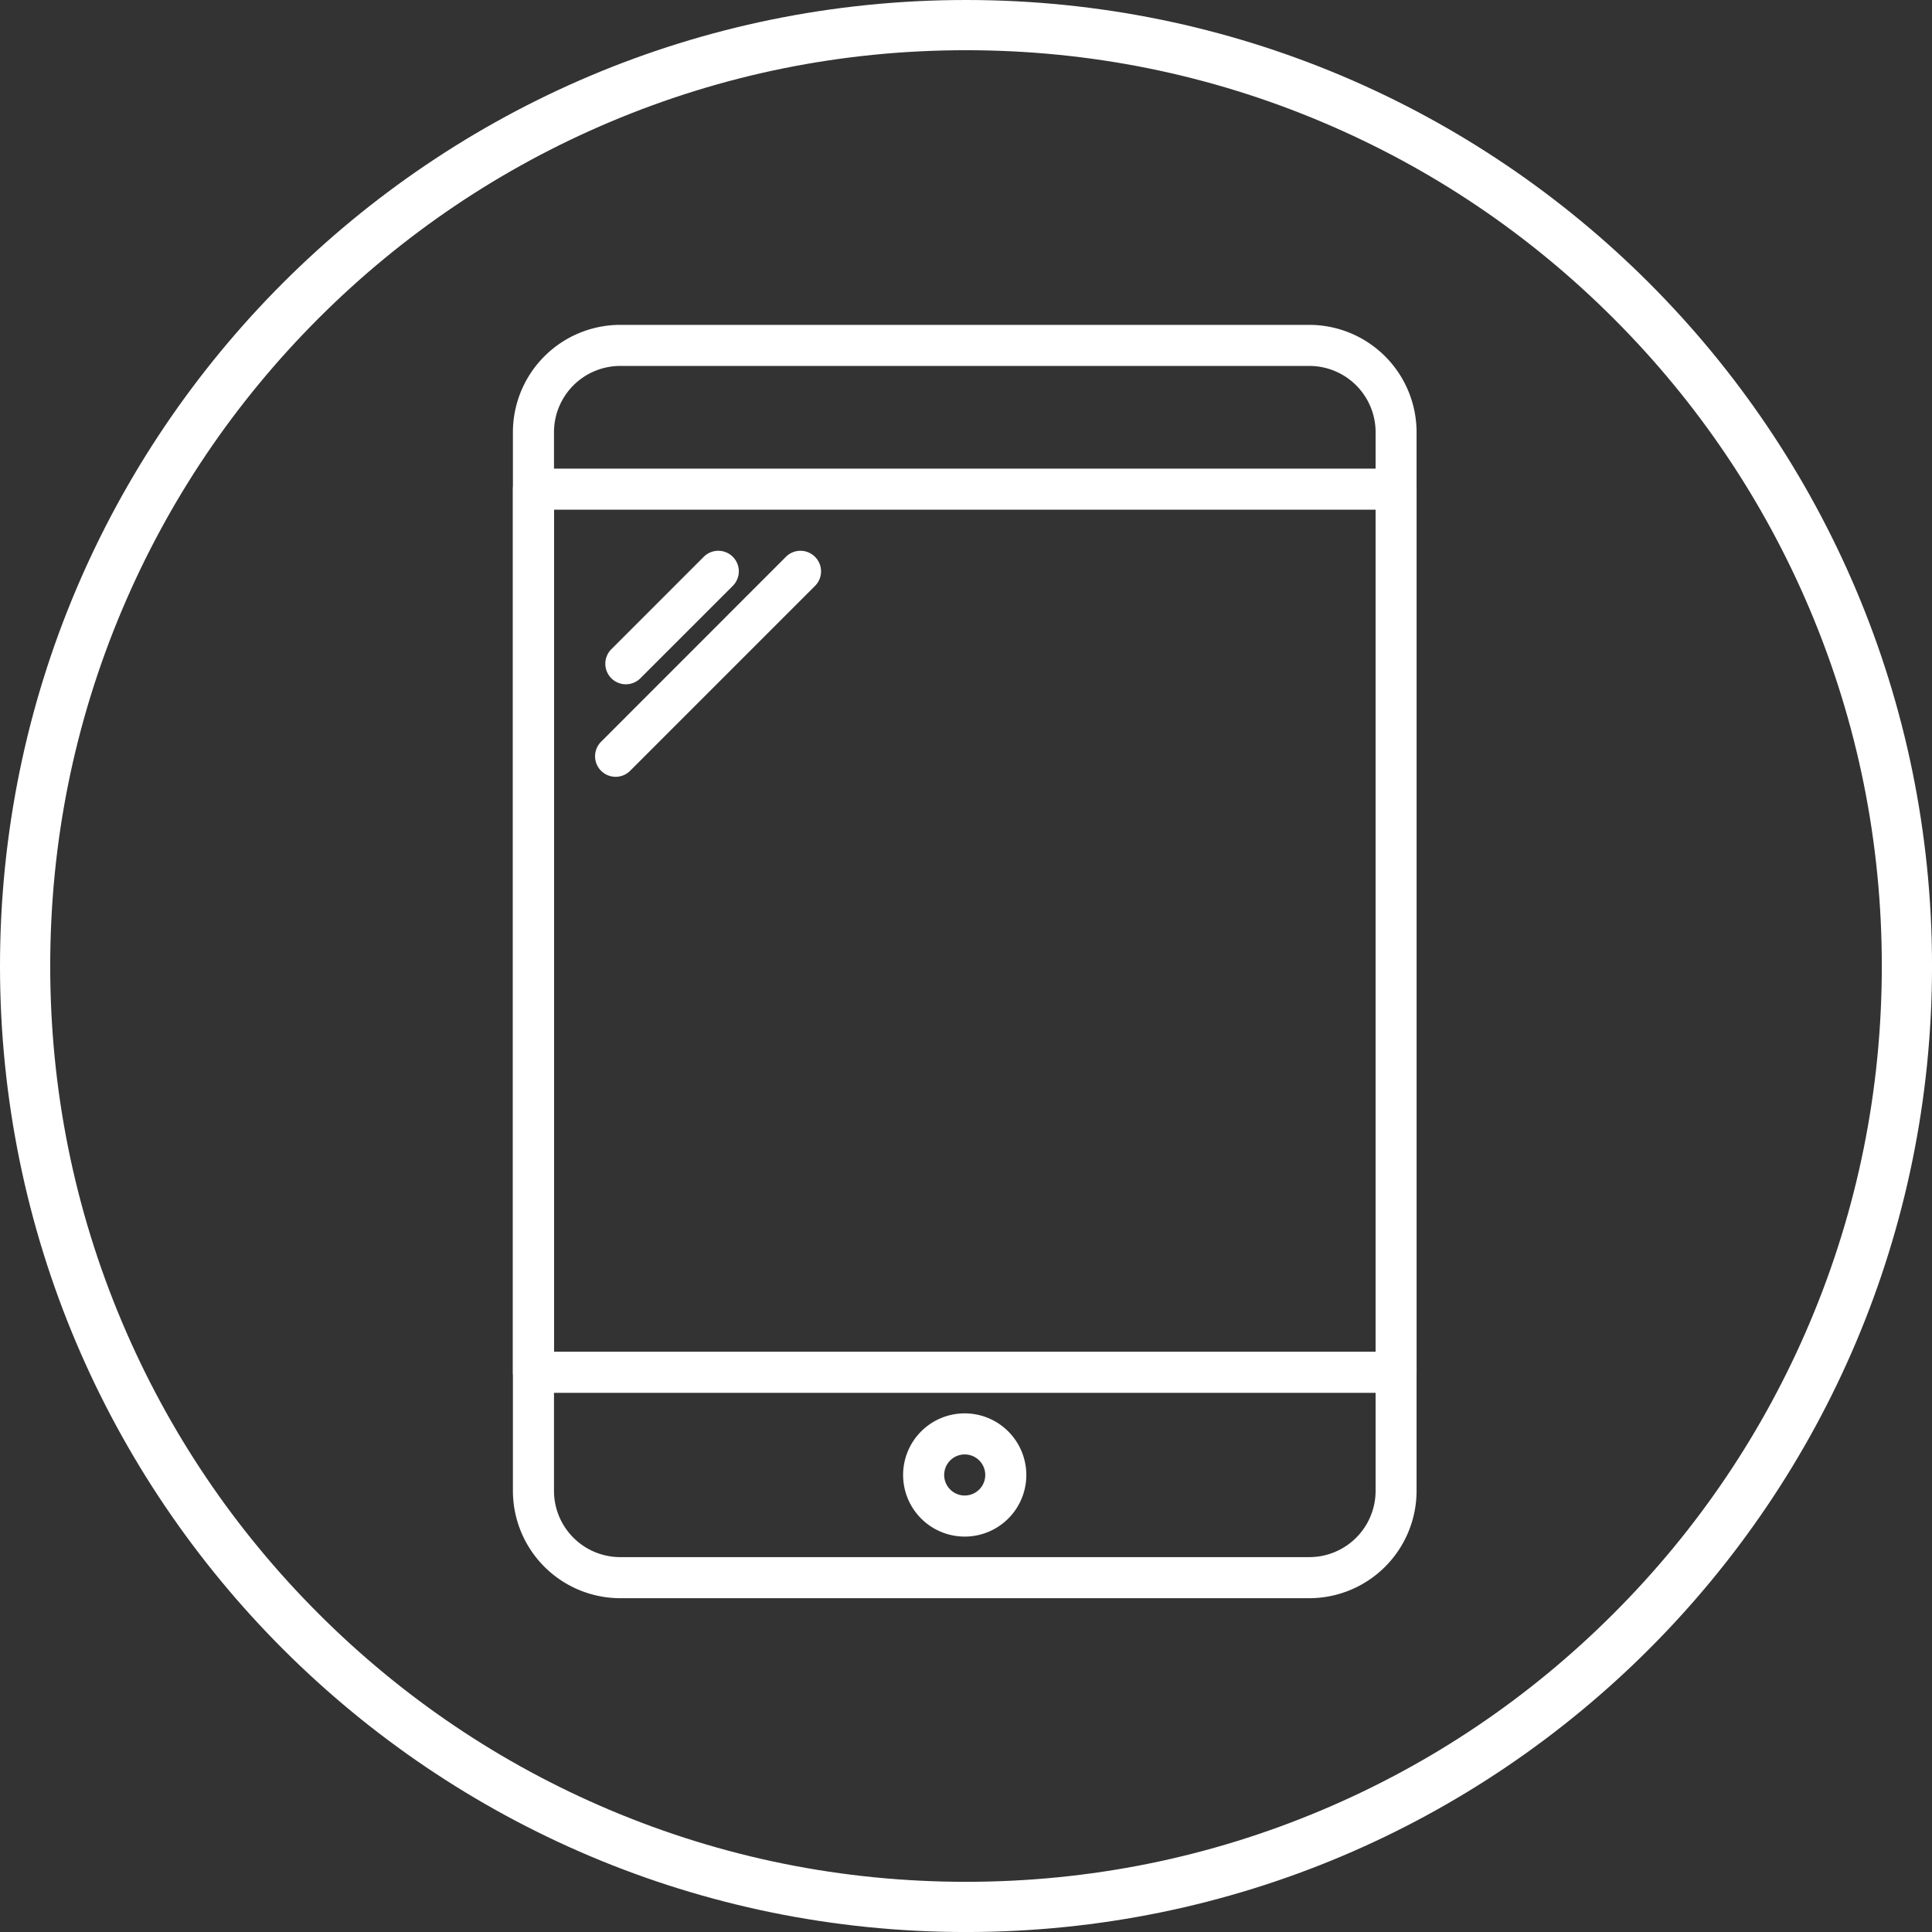 <svg id="tablet" xmlns="http://www.w3.org/2000/svg" width="76.95" height="76.95" viewBox="0 0 76.95 76.95">
  <rect x="0" y="0" width="76.95" height="76.95" fill="#333333" stroke="none"/>
  <g id="Path_5" data-name="Path 5" transform="translate(0 0)" fill="none">
    <path d="M38.475,0A38.475,38.475,0,1,1,0,38.475,38.475,38.475,0,0,1,38.475,0Z" stroke="none"/>
    <path d="M 38.475 2 C 33.55 2 28.774 2.964 24.278 4.866 C 19.935 6.703 16.034 9.333 12.683 12.683 C 9.333 16.034 6.703 19.935 4.866 24.278 C 2.964 28.774 2 33.55 2 38.475 C 2 43.4 2.964 48.177 4.866 52.672 C 6.703 57.016 9.333 60.917 12.683 64.267 C 16.034 67.618 19.935 70.248 24.278 72.085 C 28.774 73.986 33.55 74.951 38.475 74.951 C 43.4 74.951 48.177 73.986 52.672 72.085 C 57.016 70.248 60.917 67.618 64.267 64.267 C 67.618 60.917 70.248 57.016 72.085 52.672 C 73.986 48.177 74.951 43.4 74.951 38.475 C 74.951 33.55 73.986 28.774 72.085 24.278 C 70.248 19.935 67.618 16.034 64.267 12.683 C 60.917 9.333 57.016 6.703 52.672 4.866 C 48.177 2.964 43.4 2 38.475 2 M 38.475 0 C 59.725 0 76.951 17.226 76.951 38.475 C 76.951 59.725 59.725 76.951 38.475 76.951 C 17.226 76.951 0 59.725 0 38.475 C 0 17.226 17.226 0 38.475 0 Z" stroke="none" fill="#fff"/>
  </g>
  <g id="ipad" transform="translate(20.429 12.939)">
    <g id="Group_29" data-name="Group 29" transform="translate(0)">
      <g id="Group_28" data-name="Group 28">
        <path id="Path_121" data-name="Path 121" d="M93.158,0H65.714A4.279,4.279,0,0,0,61.44,4.274V46.442a4.279,4.279,0,0,0,4.274,4.274H93.158a4.279,4.279,0,0,0,4.274-4.274V4.274A4.279,4.279,0,0,0,93.158,0ZM95.8,46.442a2.641,2.641,0,0,1-2.638,2.638H65.714a2.641,2.641,0,0,1-2.638-2.638V4.274a2.641,2.641,0,0,1,2.638-2.638H93.158A2.64,2.64,0,0,1,95.8,4.274V46.442Z" transform="translate(-61.44)" fill="#fff"/>
      </g>
    </g>
    <g id="Group_31" data-name="Group 31" transform="translate(0 5.726)">
      <g id="Group_30" data-name="Group 30">
        <path id="Path_122" data-name="Path 122" d="M96.614,47.787H62.258a.818.818,0,0,0-.818.818V83.779a.818.818,0,0,0,.818.818H96.614a.818.818,0,0,0,.818-.818V48.6A.818.818,0,0,0,96.614,47.787ZM95.8,82.961H63.076V49.423H95.8Z" transform="translate(-61.44 -47.787)" fill="#fff"/>
      </g>
    </g>
    <g id="Group_33" data-name="Group 33" transform="translate(3.681 8.998)">
      <g id="Group_32" data-name="Group 32" transform="translate(0)">
        <path id="Path_123" data-name="Path 123" d="M97.238,75.334a.818.818,0,0,0-1.157,0L92.4,79.015a.818.818,0,1,0,1.157,1.157l3.681-3.681A.818.818,0,0,0,97.238,75.334Z" transform="translate(-92.161 -75.094)" fill="#fff"/>
      </g>
    </g>
    <g id="Group_35" data-name="Group 35" transform="translate(3.272 8.998)">
      <g id="Group_34" data-name="Group 34" transform="translate(0)">
        <path id="Path_124" data-name="Path 124" d="M97.506,75.334a.818.818,0,0,0-1.157,0L88.987,82.7a.818.818,0,1,0,1.157,1.157l7.362-7.362A.818.818,0,0,0,97.506,75.334Z" transform="translate(-88.747 -75.094)" fill="#fff"/>
      </g>
    </g>
    <g id="Group_37" data-name="Group 37" transform="translate(15.542 43.354)">
      <g id="Group_36" data-name="Group 36">
        <path id="Path_125" data-name="Path 125" d="M193.6,361.813a2.454,2.454,0,1,0,2.454,2.454A2.457,2.457,0,0,0,193.6,361.813Zm0,3.272a.818.818,0,1,1,.818-.818A.819.819,0,0,1,193.6,365.085Z" transform="translate(-191.147 -361.813)" fill="#fff"/>
      </g>
    </g>
  </g>
</svg>
